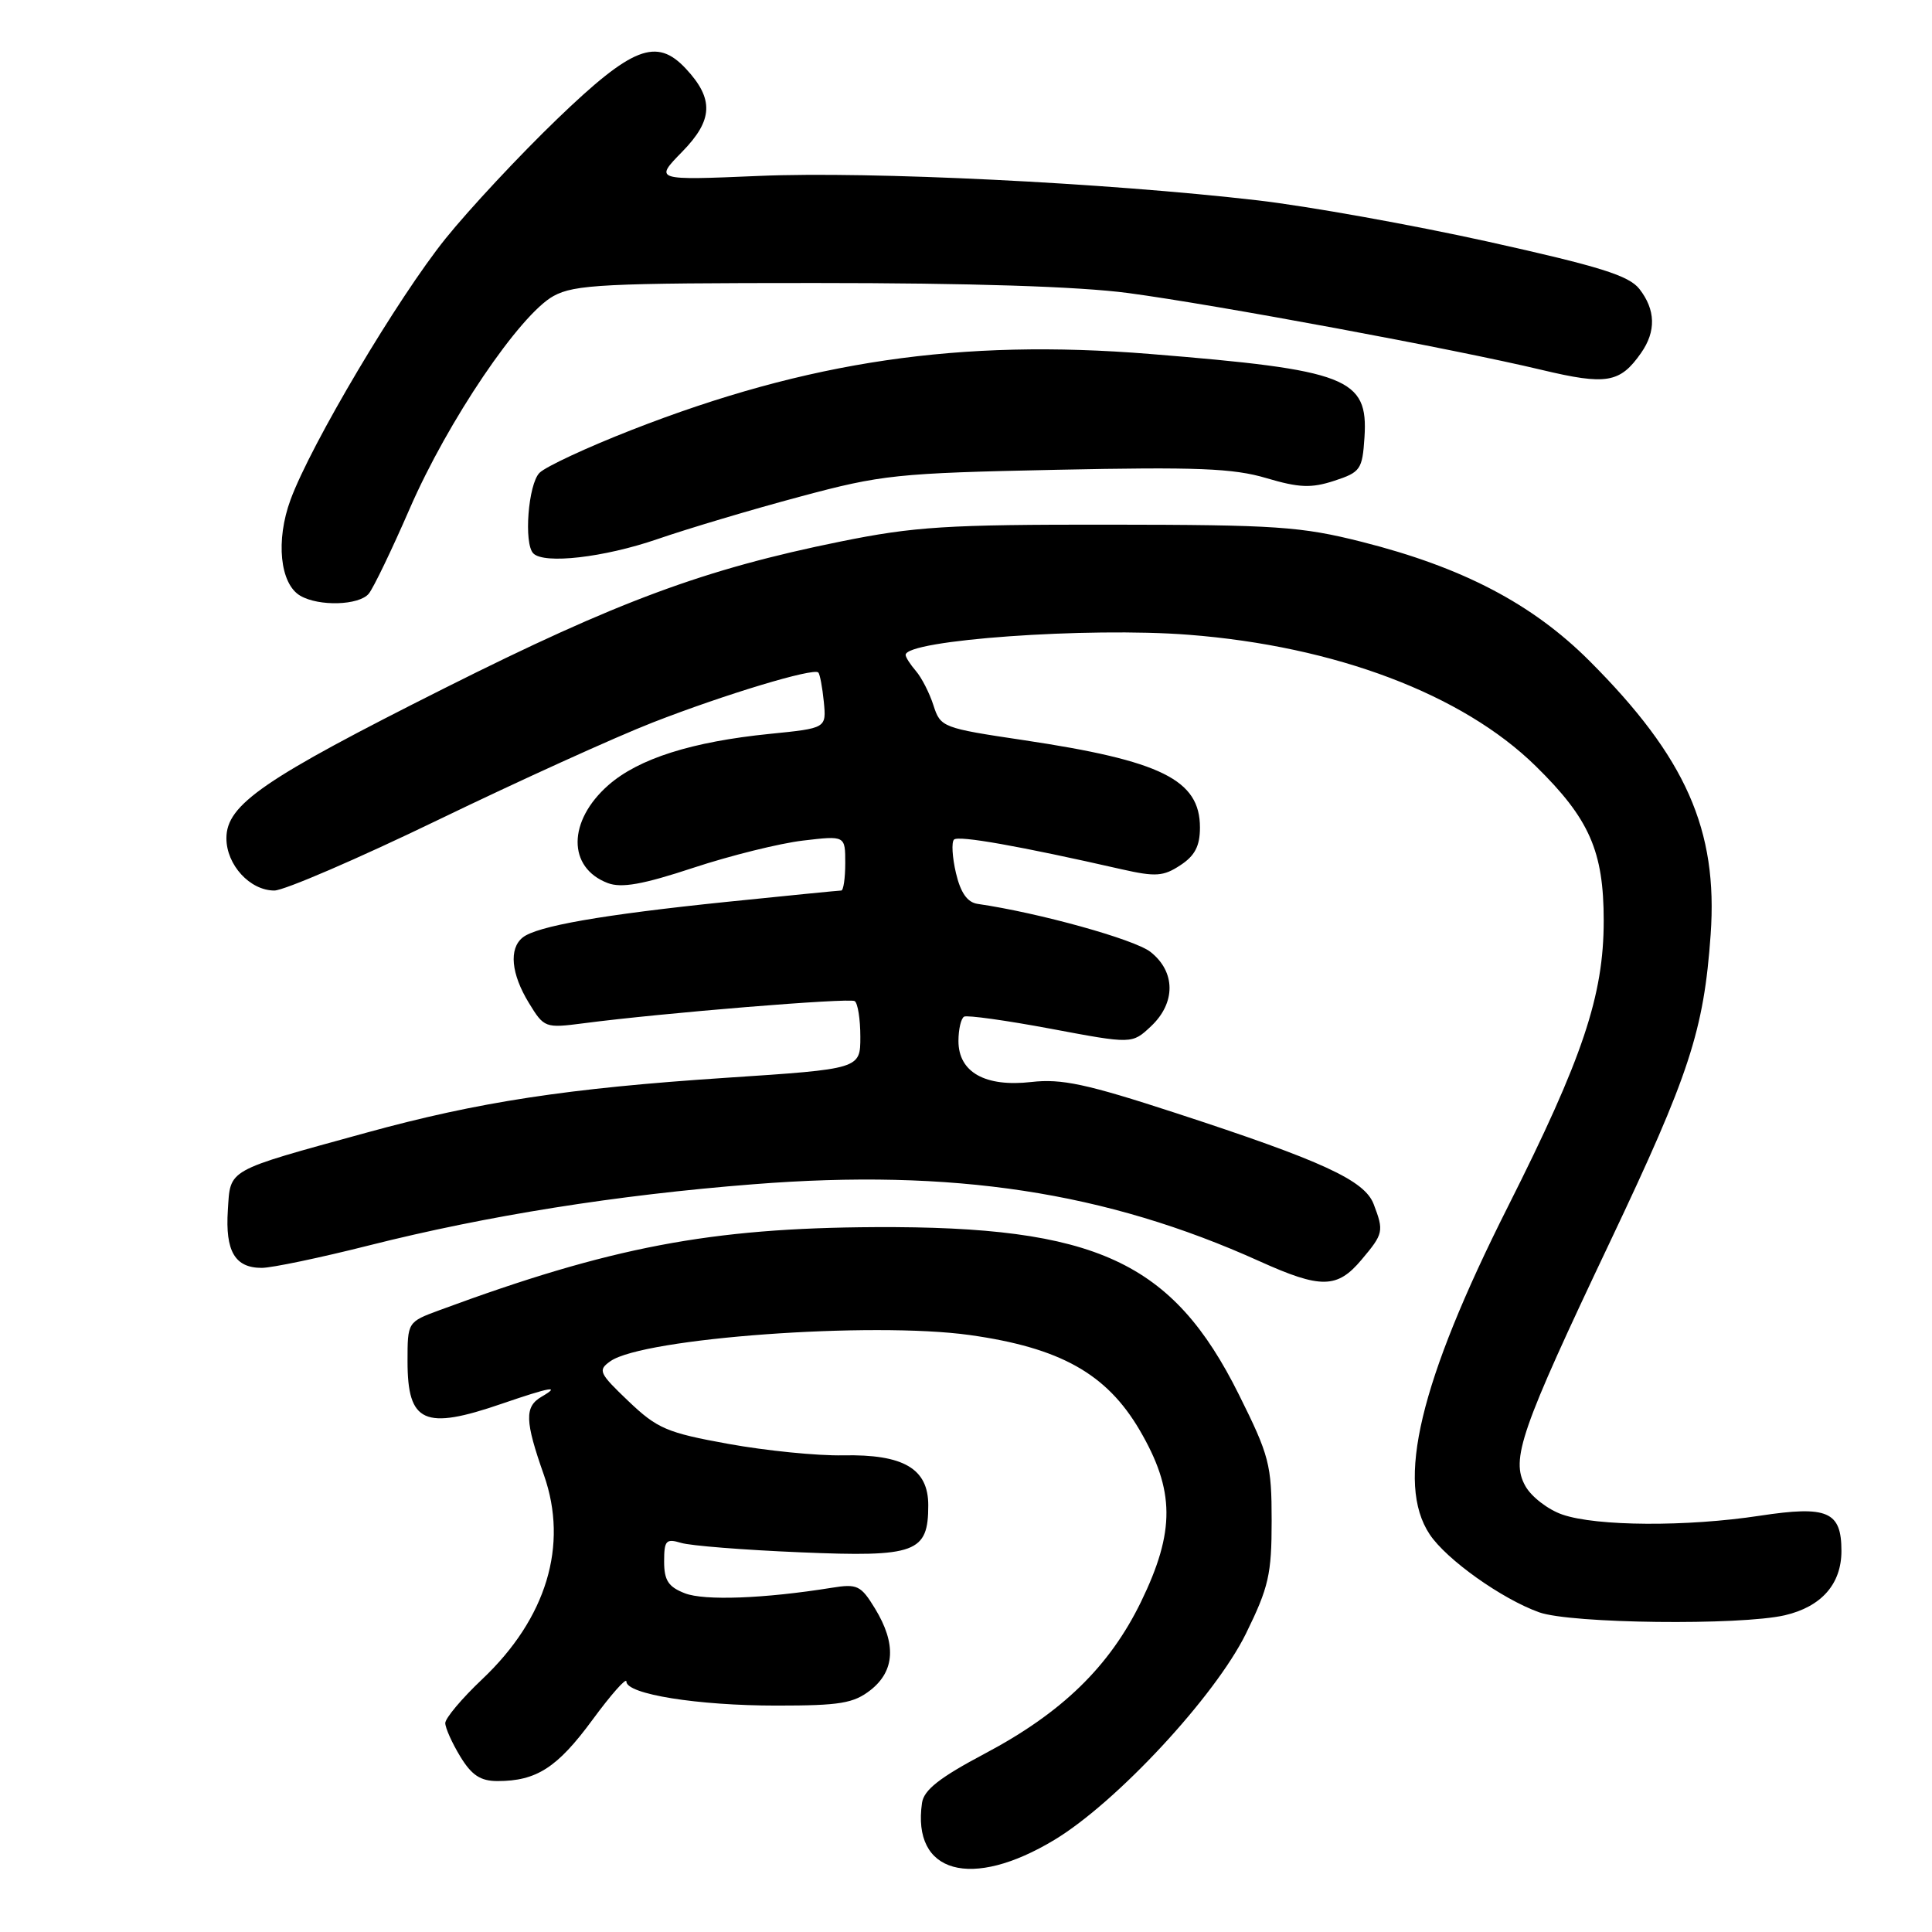 <?xml version="1.0" encoding="UTF-8" standalone="no"?>
<!DOCTYPE svg PUBLIC "-//W3C//DTD SVG 1.1//EN" "http://www.w3.org/Graphics/SVG/1.1/DTD/svg11.dtd" >
<svg xmlns="http://www.w3.org/2000/svg" xmlns:xlink="http://www.w3.org/1999/xlink" version="1.1" viewBox="0 0 256 256">
 <g >
 <path fill="currentColor"
d=" M 139.72 243.79 C 147.97 238.81 161.00 224.77 165.09 216.47 C 168.11 210.32 168.50 208.61 168.50 201.51 C 168.50 194.07 168.19 192.88 164.16 184.79 C 155.37 167.13 145.23 162.46 116.00 162.60 C 94.12 162.71 80.91 165.23 58.25 173.60 C 54.00 175.17 54.00 175.17 54.00 180.38 C 54.00 188.54 56.22 189.54 66.50 186.00 C 72.91 183.80 74.41 183.53 71.75 185.08 C 69.49 186.40 69.54 188.27 72.08 195.47 C 75.34 204.77 72.42 214.43 63.91 222.49 C 61.21 225.04 59.00 227.67 59.00 228.32 C 59.01 228.97 59.90 230.96 60.99 232.75 C 62.50 235.23 63.67 236.00 65.92 236.00 C 71.08 236.00 73.84 234.23 78.48 227.92 C 80.96 224.54 83.00 222.24 83.00 222.81 C 83.00 224.49 92.42 226.00 102.91 226.00 C 111.33 226.00 113.11 225.70 115.37 223.93 C 118.58 221.39 118.78 217.79 115.95 213.15 C 114.07 210.07 113.60 209.84 110.20 210.39 C 101.23 211.83 93.33 212.12 90.75 211.12 C 88.56 210.27 88.00 209.41 88.00 206.91 C 88.00 204.12 88.25 203.84 90.25 204.44 C 91.49 204.82 98.60 205.38 106.05 205.69 C 121.39 206.34 123.00 205.75 123.00 199.45 C 123.00 194.60 119.72 192.68 111.71 192.84 C 108.29 192.91 101.45 192.22 96.50 191.32 C 88.37 189.85 87.09 189.30 83.28 185.67 C 79.35 181.92 79.19 181.56 80.89 180.36 C 85.28 177.29 115.56 175.09 128.50 176.90 C 140.48 178.58 146.62 182.02 151.00 189.48 C 155.69 197.50 155.74 202.89 151.18 212.27 C 147.00 220.84 140.71 226.95 130.50 232.36 C 124.50 235.54 122.42 237.17 122.17 238.90 C 120.82 248.25 128.70 250.44 139.72 243.79 Z  M 236.50 214.03 C 241.35 212.90 244.00 209.89 244.00 205.51 C 244.00 200.27 242.17 199.48 233.20 200.84 C 223.51 202.32 211.55 202.25 207.03 200.69 C 205.13 200.04 202.91 198.33 202.12 196.91 C 200.14 193.38 201.46 189.58 213.37 164.48 C 223.87 142.35 225.77 136.55 226.67 123.83 C 227.65 109.98 223.39 100.35 210.61 87.57 C 203.04 80.00 193.79 75.17 180.46 71.80 C 172.38 69.76 169.10 69.54 147.00 69.52 C 125.44 69.50 121.16 69.77 111.31 71.77 C 93.36 75.41 81.88 79.66 59.00 91.14 C 34.90 103.24 30.00 106.61 30.00 111.07 C 30.00 114.60 33.12 118.00 36.35 118.00 C 37.64 118.00 47.43 113.78 58.10 108.62 C 68.77 103.46 81.55 97.66 86.50 95.73 C 96.04 92.01 107.80 88.46 108.43 89.11 C 108.64 89.32 108.97 91.07 109.16 92.99 C 109.50 96.49 109.50 96.49 102.02 97.24 C 91.68 98.28 84.62 100.52 80.62 104.03 C 75.21 108.78 75.17 114.97 80.53 117.01 C 82.35 117.70 85.18 117.20 91.89 114.98 C 96.80 113.36 103.34 111.74 106.41 111.38 C 112.00 110.72 112.00 110.72 112.00 114.36 C 112.00 116.36 111.76 118.00 111.47 118.00 C 111.18 118.00 104.32 118.68 96.22 119.51 C 79.76 121.21 71.11 122.72 69.25 124.23 C 67.41 125.72 67.73 129.04 70.07 132.88 C 72.10 136.20 72.22 136.25 77.32 135.59 C 87.78 134.22 112.52 132.20 113.25 132.65 C 113.66 132.91 114.00 135.04 114.00 137.38 C 114.00 141.64 114.00 141.64 96.25 142.81 C 75.20 144.20 63.40 146.00 48.50 150.10 C 29.81 155.24 30.55 154.83 30.19 160.36 C 29.84 165.80 31.13 168.00 34.68 168.00 C 36.02 168.00 42.42 166.66 48.91 165.02 C 64.54 161.08 81.69 158.34 99.82 156.92 C 126.24 154.83 146.52 157.92 166.89 167.12 C 175.02 170.79 177.19 170.76 180.41 166.92 C 183.32 163.47 183.39 163.15 182.02 159.56 C 180.82 156.40 175.27 153.84 155.79 147.48 C 143.99 143.63 140.66 142.91 136.66 143.37 C 130.55 144.07 127.00 142.08 127.00 137.94 C 127.00 136.39 127.34 134.94 127.75 134.71 C 128.16 134.49 133.34 135.21 139.26 136.32 C 150.01 138.34 150.01 138.34 152.51 135.99 C 155.81 132.89 155.79 128.76 152.44 126.13 C 150.32 124.47 137.67 120.95 129.54 119.77 C 128.18 119.57 127.29 118.31 126.67 115.69 C 126.18 113.60 126.06 111.60 126.41 111.25 C 126.99 110.67 135.08 112.10 148.65 115.19 C 153.12 116.20 154.16 116.13 156.40 114.65 C 158.33 113.39 159.00 112.10 159.00 109.65 C 159.00 103.33 153.89 100.80 135.61 98.07 C 124.89 96.47 124.62 96.37 123.69 93.47 C 123.17 91.84 122.12 89.79 121.37 88.92 C 120.62 88.05 120.00 87.09 120.00 86.78 C 120.00 84.80 144.15 83.07 157.50 84.11 C 176.94 85.62 193.78 91.99 203.48 101.50 C 210.61 108.49 212.50 112.78 212.50 122.00 C 212.50 131.91 209.73 140.18 199.80 159.90 C 188.10 183.13 184.91 196.50 189.44 203.31 C 191.66 206.65 199.00 211.87 203.95 213.64 C 208.14 215.14 230.55 215.40 236.50 214.03 Z  M 48.86 78.67 C 49.47 77.94 51.91 72.87 54.28 67.42 C 59.34 55.77 68.88 41.67 73.35 39.22 C 76.14 37.70 80.07 37.50 108.00 37.50 C 128.60 37.50 142.96 37.96 149.50 38.83 C 161.21 40.40 192.77 46.26 204.27 49.01 C 212.87 51.06 214.66 50.76 217.45 46.77 C 219.46 43.90 219.38 41.05 217.23 38.29 C 215.83 36.51 211.99 35.31 197.17 32.02 C 187.09 29.79 173.37 27.33 166.67 26.55 C 146.43 24.21 115.33 22.68 100.59 23.31 C 86.69 23.90 86.69 23.90 90.40 20.10 C 94.50 15.91 94.62 13.11 90.88 9.10 C 86.99 4.93 83.78 6.19 73.85 15.75 C 68.85 20.56 62.19 27.70 59.04 31.61 C 52.73 39.46 41.21 58.85 38.50 66.21 C 36.51 71.60 37.09 77.37 39.79 78.94 C 42.26 80.38 47.57 80.22 48.86 78.67 Z  M 87.07 71.45 C 91.16 70.04 99.67 67.50 106.00 65.81 C 116.83 62.90 118.81 62.69 140.00 62.25 C 158.56 61.86 163.43 62.05 167.79 63.35 C 172.15 64.64 173.75 64.70 176.79 63.71 C 180.27 62.57 180.52 62.22 180.80 57.95 C 181.31 50.08 178.57 49.02 152.36 46.90 C 127.25 44.87 107.08 47.83 83.70 56.97 C 77.81 59.27 72.31 61.83 71.49 62.65 C 69.99 64.15 69.38 72.05 70.67 73.33 C 72.11 74.78 80.02 73.87 87.07 71.45 Z "/>
</g>
</svg>